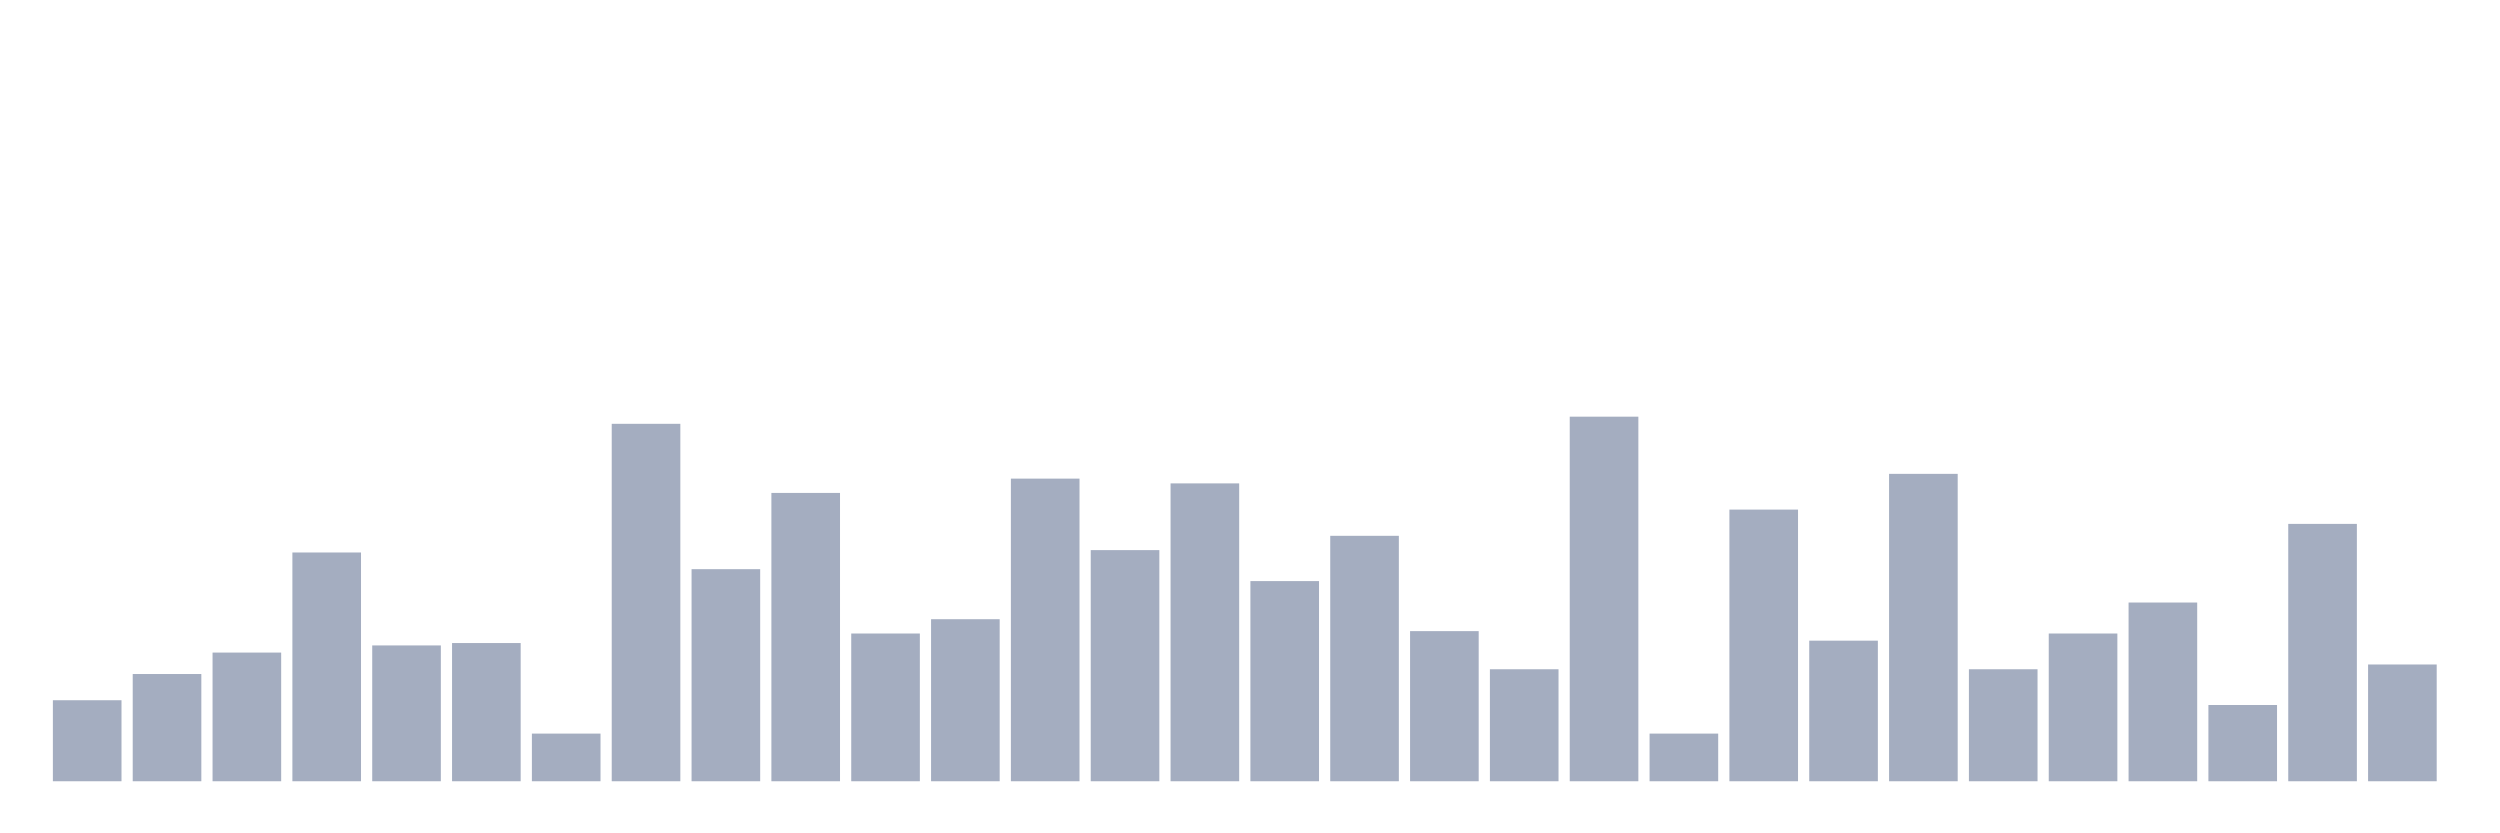 <svg xmlns="http://www.w3.org/2000/svg" viewBox="0 0 480 160"><g transform="translate(10,10)"><rect class="bar" x="0.153" width="13.175" y="124.444" height="15.556" fill="rgb(164,173,192)"></rect><rect class="bar" x="15.482" width="13.175" y="119.412" height="20.588" fill="rgb(164,173,192)"></rect><rect class="bar" x="30.81" width="13.175" y="115.294" height="24.706" fill="rgb(164,173,192)"></rect><rect class="bar" x="46.138" width="13.175" y="96.078" height="43.922" fill="rgb(164,173,192)"></rect><rect class="bar" x="61.466" width="13.175" y="113.922" height="26.078" fill="rgb(164,173,192)"></rect><rect class="bar" x="76.794" width="13.175" y="113.464" height="26.536" fill="rgb(164,173,192)"></rect><rect class="bar" x="92.123" width="13.175" y="130.85" height="9.15" fill="rgb(164,173,192)"></rect><rect class="bar" x="107.451" width="13.175" y="71.373" height="68.627" fill="rgb(164,173,192)"></rect><rect class="bar" x="122.779" width="13.175" y="99.281" height="40.719" fill="rgb(164,173,192)"></rect><rect class="bar" x="138.107" width="13.175" y="84.641" height="55.359" fill="rgb(164,173,192)"></rect><rect class="bar" x="153.436" width="13.175" y="111.634" height="28.366" fill="rgb(164,173,192)"></rect><rect class="bar" x="168.764" width="13.175" y="108.889" height="31.111" fill="rgb(164,173,192)"></rect><rect class="bar" x="184.092" width="13.175" y="81.895" height="58.105" fill="rgb(164,173,192)"></rect><rect class="bar" x="199.42" width="13.175" y="95.621" height="44.379" fill="rgb(164,173,192)"></rect><rect class="bar" x="214.748" width="13.175" y="82.81" height="57.19" fill="rgb(164,173,192)"></rect><rect class="bar" x="230.077" width="13.175" y="101.569" height="38.431" fill="rgb(164,173,192)"></rect><rect class="bar" x="245.405" width="13.175" y="92.876" height="47.124" fill="rgb(164,173,192)"></rect><rect class="bar" x="260.733" width="13.175" y="111.176" height="28.824" fill="rgb(164,173,192)"></rect><rect class="bar" x="276.061" width="13.175" y="118.497" height="21.503" fill="rgb(164,173,192)"></rect><rect class="bar" x="291.39" width="13.175" y="70" height="70" fill="rgb(164,173,192)"></rect><rect class="bar" x="306.718" width="13.175" y="130.85" height="9.15" fill="rgb(164,173,192)"></rect><rect class="bar" x="322.046" width="13.175" y="87.843" height="52.157" fill="rgb(164,173,192)"></rect><rect class="bar" x="337.374" width="13.175" y="113.007" height="26.993" fill="rgb(164,173,192)"></rect><rect class="bar" x="352.702" width="13.175" y="80.98" height="59.02" fill="rgb(164,173,192)"></rect><rect class="bar" x="368.031" width="13.175" y="118.497" height="21.503" fill="rgb(164,173,192)"></rect><rect class="bar" x="383.359" width="13.175" y="111.634" height="28.366" fill="rgb(164,173,192)"></rect><rect class="bar" x="398.687" width="13.175" y="105.686" height="34.314" fill="rgb(164,173,192)"></rect><rect class="bar" x="414.015" width="13.175" y="125.359" height="14.641" fill="rgb(164,173,192)"></rect><rect class="bar" x="429.344" width="13.175" y="90.588" height="49.412" fill="rgb(164,173,192)"></rect><rect class="bar" x="444.672" width="13.175" y="117.582" height="22.418" fill="rgb(164,173,192)"></rect></g></svg>